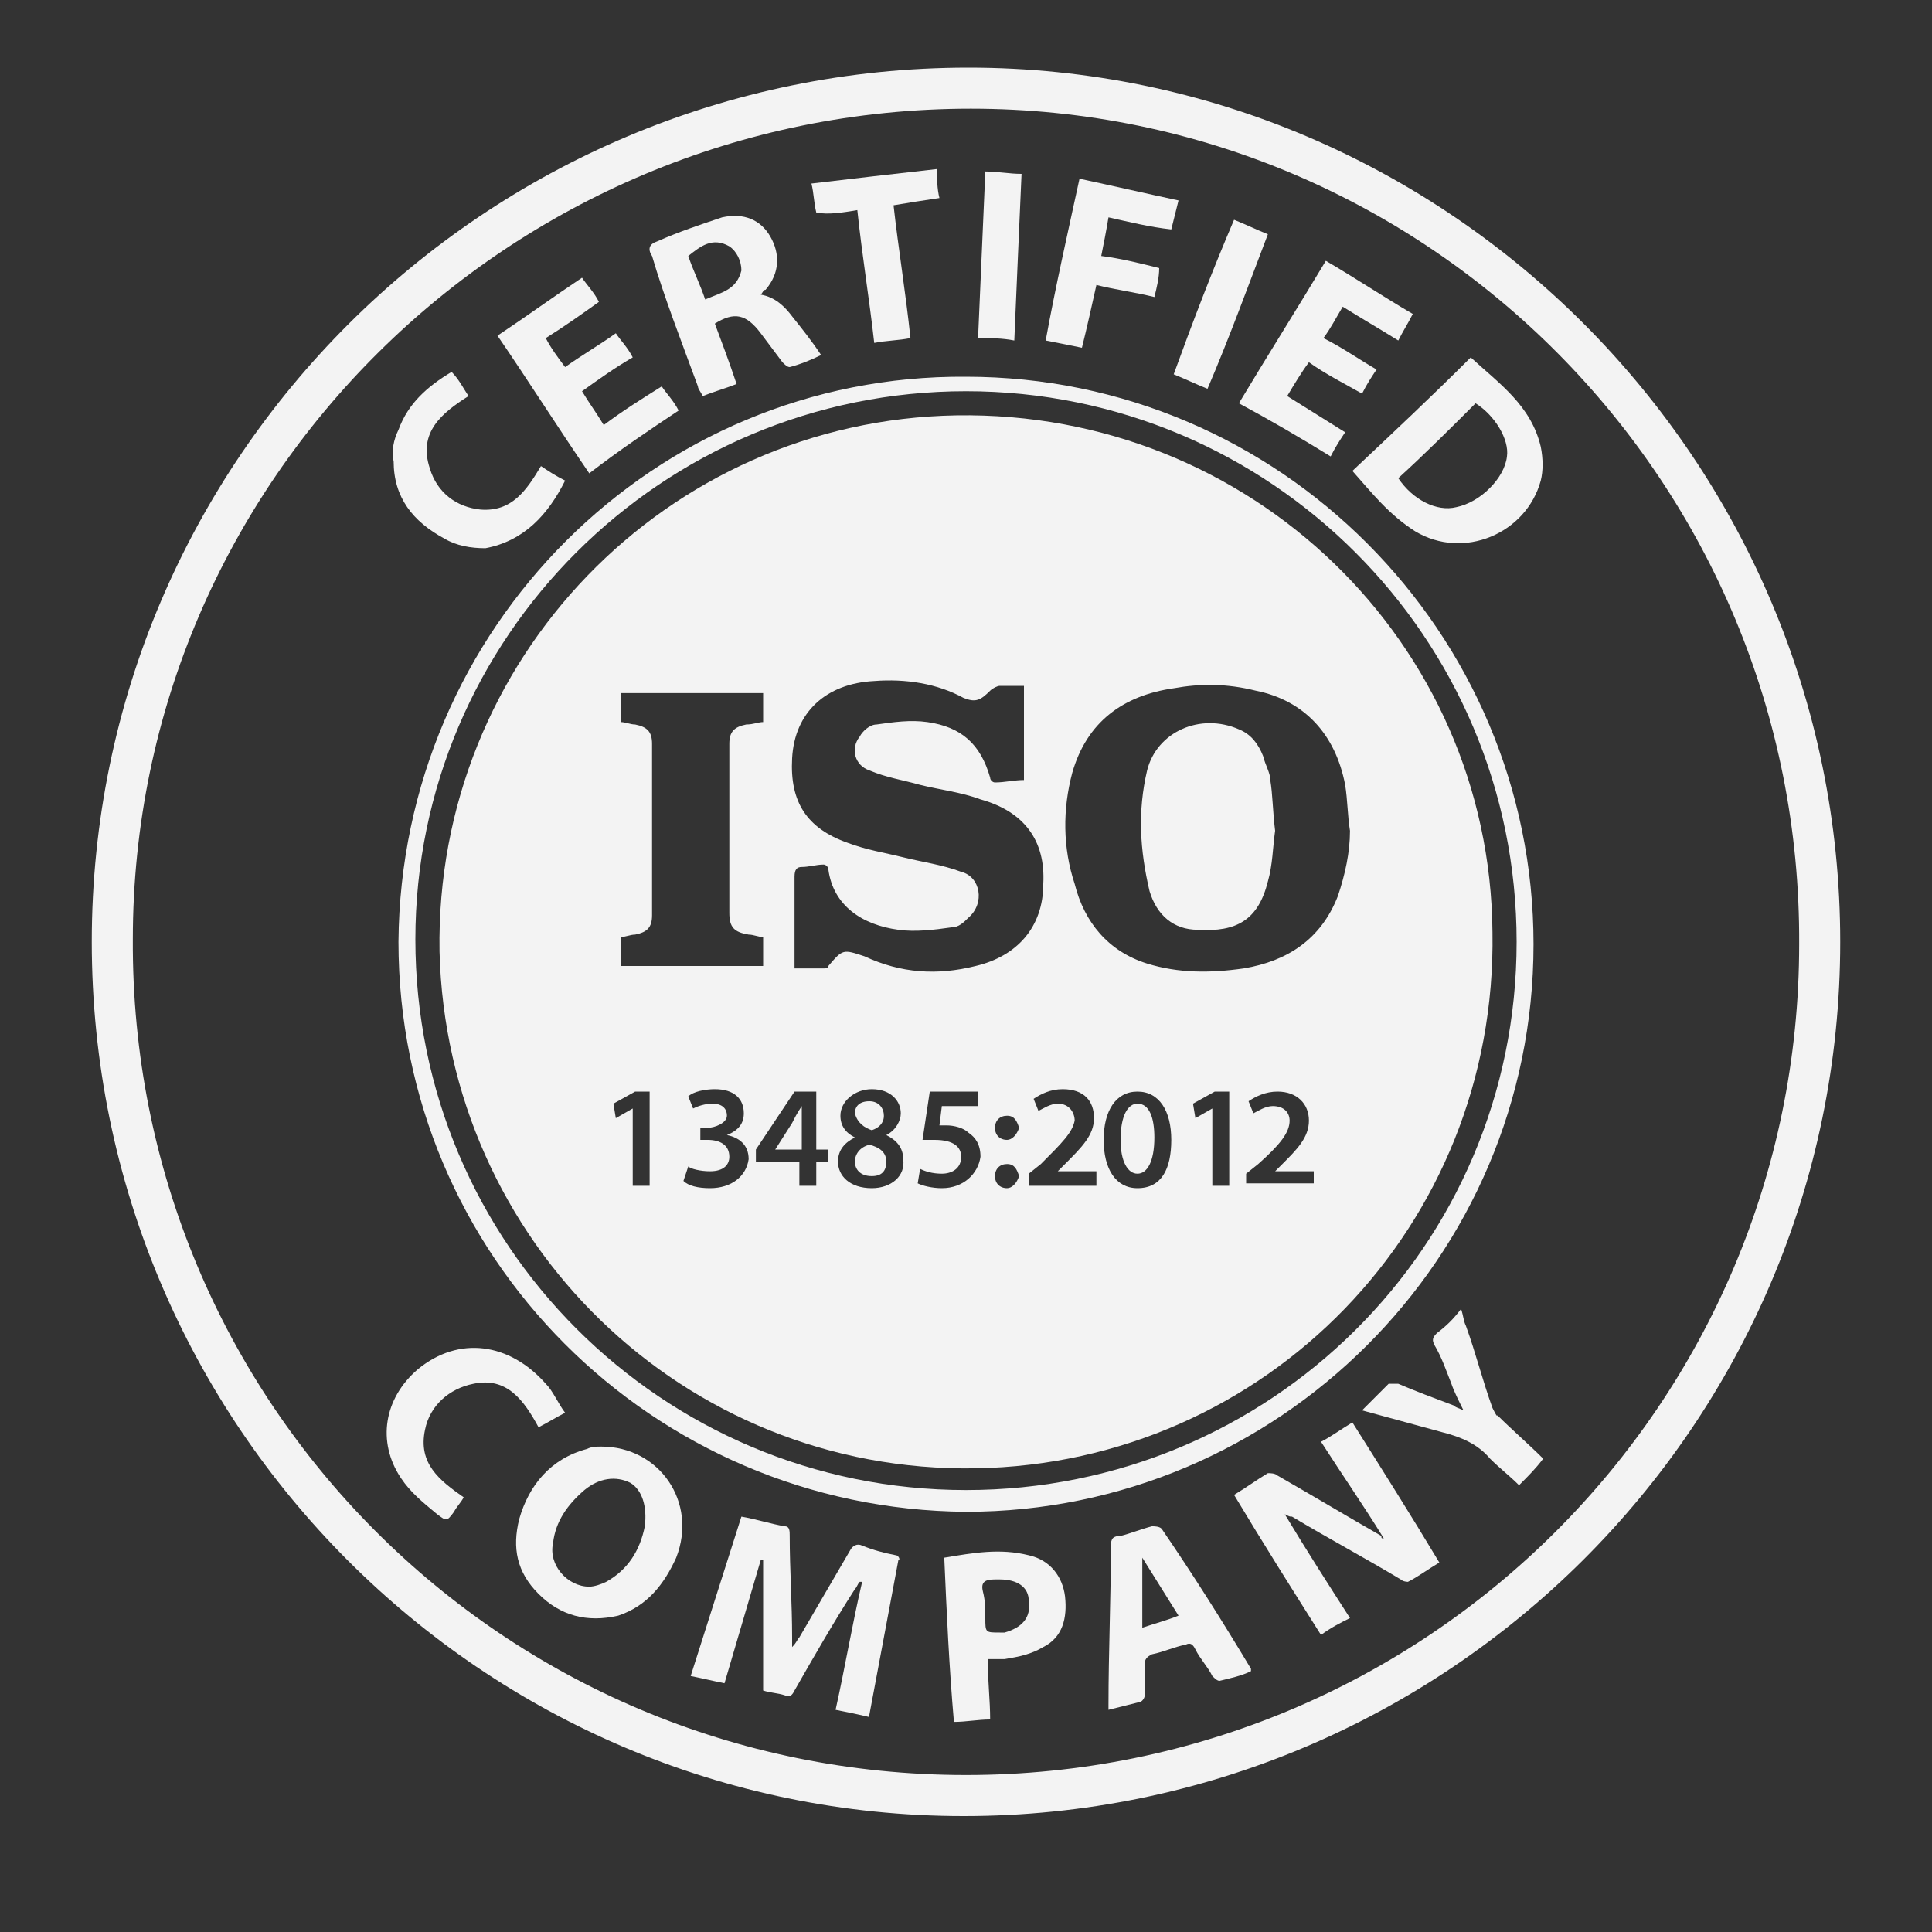 <?xml version="1.0" encoding="utf-8"?>
<!-- Generator: Adobe Illustrator 21.1.0, SVG Export Plug-In . SVG Version: 6.00 Build 0)  -->
<svg version="1.1" id="Layer_3" xmlns="http://www.w3.org/2000/svg" xmlns:xlink="http://www.w3.org/1999/xlink" x="0px" y="0px"
	 viewBox="0 0 80 80" style="enable-background:new 0 0 80 80;" xml:space="preserve">
<rect x="0" y="0" width="80" height="80" fill="#333333" stroke="none"/>
<style type="text/css">
	.st0{display:none;fill:#6D6D6D;}
	.st1{display:none;fill:#434343;}
	.st2{fill:#F3F3F3;}
	.st3{clip-path:url(#SVGID_2_);}
	.st4{fill:#FFFFFF;}
	.st5{fill:none;}
	.st6{clip-path:url(#SVGID_4_);}
	.st7{clip-path:url(#SVGID_6_);fill:#1D1D1B;}
	.st8{clip-path:url(#SVGID_6_);fill:none;stroke:#1D1D1B;stroke-width:0.355;}
	.st9{clip-path:url(#SVGID_6_);fill:#0072BB;}
	.st10{clip-path:url(#SVGID_8_);}
	.st11{clip-path:url(#SVGID_10_);fill:#1D1D1B;}
	.st12{clip-path:url(#SVGID_10_);fill:none;stroke:#1D1D1B;stroke-width:0.355;}
	.st13{clip-path:url(#SVGID_10_);fill:#0072BB;}
	.st14{clip-path:url(#SVGID_12_);fill:#F3F3F3;}
	.st15{clip-path:url(#SVGID_12_);fill:none;stroke:#F3F3F3;stroke-width:0.355;}
</style>
<rect x="2.7" y="1.5" class="st1" width="75.6" height="76.6"/>
<g>
	<defs>
		<rect id="SVGID_1_" x="24.2" y="43.1" width="31.3" height="6.1"/>
	</defs>
	<clipPath id="SVGID_2_">
		<use xlink:href="#SVGID_1_"  style="overflow:visible;"/>
	</clipPath>
</g>
<path class="st5" d="M40,61.8c12.6,0,22.7-10.2,22.8-22.7c0-12.6-10.2-22.8-22.8-22.8c-12.6,0-22.7,10.2-22.8,22.7
	C17.2,51.6,27.4,61.8,40,61.8z M39.6,17.2c12.2-0.2,22.1,9.4,22.3,21.5c0.2,12.2-9.5,22-21.4,22.2c-12.1,0.2-22-9.4-22.2-21.4
	C18,27.3,27.6,17.4,39.6,17.2z"/>
<path class="st5" d="M26,61.4c-0.6-0.4-1.3-0.3-1.9,0.3c-0.7,0.6-1.1,1.3-1.3,2.2c-0.2,1,0.6,1.8,1.5,1.8c0.2-0.1,0.5-0.1,0.7-0.2
	c0.9-0.5,1.4-1.3,1.6-2.3C26.8,62.4,26.6,61.7,26,61.4z"/>
<path class="st5" d="M31.6,38.8c-0.2,0-0.4-0.1-0.6-0.1c-0.6-0.1-0.8-0.3-0.8-0.9c0-2.3,0-4.7,0-7c0-0.5,0.2-0.7,0.7-0.8
	c0.2,0,0.4-0.1,0.7-0.1c0-0.4,0-0.8,0-1.2c-2,0-3.9,0-5.9,0c0,0.4,0,0.8,0,1.2c0.2,0,0.4,0.1,0.6,0.1c0.6,0.1,0.7,0.3,0.7,0.8
	c0,2.4,0,4.7,0,7.1c0,0.5-0.2,0.7-0.7,0.8c-0.2,0-0.4,0.1-0.6,0.1c0,0.4,0,0.8,0,1.2c2,0,3.9,0,5.9,0C31.6,39.6,31.6,39.2,31.6,38.8
	z"/>
<path class="st5" d="M30.6,11.1c0.1-0.3-0.1-0.8-0.5-1c-0.6-0.3-1.1,0-1.7,0.3c0.2,0.6,0.5,1.2,0.7,1.8C29.8,12,30.5,11.9,30.6,11.1
	z"/>
<path class="st5" d="M39.4,38.5c-0.7,0.1-1.5,0.1-2.2,0.1c-1.6-0.2-2.7-1-2.9-2.5c0-0.1-0.2-0.2-0.2-0.2c-0.3,0-0.6,0.1-0.9,0.1
	c-0.3,0-0.3,0.1-0.3,0.4c0,1.2,0,2.3,0,3.5c0,0.1,0,0.2,0,0.3c0.4,0,0.7,0,1,0c0.1,0,0.2,0,0.2,0c0.1,0,0.1,0,0.2-0.1
	c0.6-0.6,0.6-0.6,1.3-0.3c1.5,0.7,3,0.8,4.6,0.4c1.8-0.4,2.8-1.7,2.8-3.4c0-1.7-0.8-2.9-2.6-3.5c-0.8-0.2-1.7-0.4-2.5-0.6
	c-0.7-0.2-1.4-0.3-2.1-0.6c-0.6-0.3-0.8-0.9-0.4-1.4c0.2-0.2,0.5-0.5,0.7-0.5c0.7-0.1,1.4-0.1,2.1-0.1c1.4,0.1,2.3,0.9,2.6,2.3
	c0,0.1,0.1,0.2,0.2,0.2c0.4,0,0.8-0.1,1.2-0.1c0-1.3,0-2.6,0-3.9c-0.3,0-0.7,0-1,0c-0.1,0-0.3,0.1-0.4,0.2c-0.3,0.4-0.6,0.5-1.1,0.3
	c-1.2-0.6-2.4-0.8-3.7-0.7c-2,0.1-3.3,1.3-3.4,3.2c-0.1,1.8,0.6,2.9,2.3,3.5c0.7,0.3,1.5,0.4,2.3,0.6c0.8,0.2,1.6,0.3,2.4,0.6
	c0.8,0.3,0.9,1.4,0.3,1.9C39.9,38.3,39.6,38.5,39.4,38.5z"/>
<path class="st5" d="M41.4,65.4c-0.1,0-0.2,0-0.2,0c-0.4,0-0.6,0.1-0.5,0.5c0.1,0.4,0.1,0.7,0.1,1.1c0,0.6,0,0.6,0.6,0.6
	c0.1,0,0.2,0,0.2,0c0.7-0.2,1.1-0.6,1-1.3C42.5,65.7,42.1,65.4,41.4,65.4z"/>
<path class="st5" d="M60.3,21c1-0.2,1.9-1.2,2.1-2.1c0.1-0.7-0.5-1.7-1.3-2.2c-1.1,1-2.2,2.1-3.2,3.1C58.6,20.7,59.5,21.2,60.3,21z"
	/>
<path class="st5" d="M47.4,40c1.3,0.4,2.7,0.4,4,0.2c1.8-0.3,3.2-1.3,3.9-3c0.4-0.9,0.5-1.9,0.5-2.9c-0.1-0.6-0.1-1.3-0.2-1.9
	c-0.4-2.1-1.7-3.4-3.7-3.9c-1.1-0.2-2.2-0.3-3.4-0.1c-2.1,0.3-3.6,1.4-4.2,3.5c-0.4,1.5-0.5,3.1-0.1,4.7
	C44.8,38.3,45.7,39.4,47.4,40z M47.5,31.9c0.4-1.7,2.2-2.5,3.8-1.7c0.5,0.2,0.8,0.6,1,1.1c0.1,0.3,0.2,0.6,0.3,1
	c0.1,0.7,0.1,1.4,0.2,2.1c-0.1,0.7-0.1,1.4-0.3,2.1c-0.3,1.5-1.3,2.1-2.9,2c-1,0-1.7-0.6-1.9-1.6C47.2,35.3,47.1,33.6,47.5,31.9z"/>
<path class="st5" d="M40.2,4.5C21,4.4,5.5,19.8,5.5,38.9C5.4,58,20.8,73.5,40,73.5c19.1,0,34.5-15.4,34.6-34.5
	C74.5,20,59.1,4.5,40.2,4.5z M63.8,18.5c0.1,0.4,0.1,0.9,0,1.4c-0.6,2.2-3.3,3.3-5.2,2.1c-1-0.6-1.8-1.5-2.5-2.5
	c1.6-1.6,3.2-3.1,4.9-4.7C62.1,15.9,63.4,16.8,63.8,18.5z M58.5,12.9c-0.2,0.3-0.4,0.7-0.6,1.1c-0.8-0.5-1.5-0.9-2.3-1.4
	c-0.3,0.4-0.5,0.8-0.8,1.3c0.7,0.5,1.4,0.9,2.2,1.3c-0.2,0.4-0.4,0.7-0.6,1c-0.7-0.4-1.4-0.9-2.2-1.3c-0.3,0.5-0.6,0.9-0.9,1.4
	c0.8,0.5,1.6,1,2.4,1.5c-0.2,0.4-0.4,0.7-0.6,1c-1.2-0.8-2.5-1.5-3.7-2.3c1.2-2,2.4-3.9,3.6-5.9C56.1,11.5,57.3,12.2,58.5,12.9z
	 M52.6,9.7c-0.8,2.1-1.7,4.2-2.5,6.4c-0.5-0.2-0.9-0.4-1.4-0.6c0.9-2.1,1.7-4.2,2.5-6.4C51.7,9.3,52.1,9.5,52.6,9.7z M44.8,7.4
	c1.4,0.3,2.7,0.6,4.1,0.9c-0.1,0.4-0.2,0.8-0.3,1.2C47.7,9.3,46.9,9.2,46,9c-0.1,0.5-0.2,1-0.3,1.6c0.8,0.2,1.6,0.4,2.4,0.5
	c-0.1,0.4-0.2,0.8-0.2,1.2c-0.8-0.2-1.6-0.3-2.4-0.5c-0.2,0.9-0.4,1.8-0.6,2.7c-0.5-0.1-1-0.2-1.5-0.3C43.8,11.9,44.3,9.7,44.8,7.4z
	 M40.8,7.1c0.5,0,1,0.1,1.5,0.1c-0.1,2.3-0.2,4.5-0.3,6.8c-0.5,0-1,0-1.5-0.1C40.5,11.7,40.6,9.4,40.8,7.1z M63.5,39.1
	c0,13-10.6,23.5-23.5,23.5C27,62.5,16.5,52,16.5,39c0-13,10.6-23.5,23.5-23.4C53,15.6,63.5,26.2,63.5,39.1z M38.7,7.1
	c0.1,0.4,0.1,0.8,0.1,1.2c-0.6,0.1-1.2,0.2-1.9,0.3c0.2,1.8,0.4,3.7,0.7,5.5c-0.5,0.1-1,0.1-1.5,0.2c-0.2-1.9-0.5-3.7-0.7-5.5
	c-0.6,0.1-1.2,0.1-1.8,0.2c-0.1-0.4-0.1-0.8-0.2-1.2C35.3,7.5,37,7.3,38.7,7.1z M27.1,9.8c0.9-0.3,1.8-0.7,2.7-1
	c0.8-0.2,1.6,0.1,2,0.8c0.4,0.7,0.4,1.5-0.2,2.2c0,0-0.1,0.1-0.2,0.2c0.6,0.1,1,0.5,1.3,0.9c0.4,0.5,0.7,1,1.2,1.6
	c-0.4,0.2-0.9,0.4-1.3,0.5c-0.1,0-0.2-0.1-0.3-0.2c-0.3-0.4-0.6-0.8-0.9-1.2c-0.5-0.8-1-0.9-1.9-0.4c0.3,0.8,0.6,1.6,0.9,2.5
	c-0.5,0.2-0.9,0.3-1.4,0.5C29,16.2,29,16.1,28.9,16c-0.7-1.9-1.4-3.7-2.1-5.6C26.7,10.1,26.8,9.9,27.1,9.8z M24.1,11.3
	c0.2,0.3,0.4,0.7,0.7,1c-0.7,0.5-1.5,1-2.2,1.5c0.3,0.4,0.5,0.8,0.8,1.2c0.7-0.5,1.4-0.9,2.1-1.4c0.2,0.3,0.4,0.7,0.7,1
	c-0.7,0.5-1.4,0.9-2.1,1.4c0.3,0.5,0.6,0.9,0.9,1.4c0.8-0.5,1.6-1,2.4-1.6c0.2,0.3,0.4,0.7,0.7,1c-1.2,0.8-2.4,1.6-3.6,2.4
	c-1.3-1.9-2.5-3.8-3.8-5.7C21.8,12.9,22.9,12.1,24.1,11.3z M16.5,17.8c0.4-1.1,1.2-1.9,2.2-2.4c0.2,0.4,0.4,0.7,0.7,1
	c-1.1,0.7-2.1,1.5-1.6,3c0.3,1,1.1,1.6,2.1,1.7c1.3,0.1,1.9-0.8,2.5-1.8c0.3,0.2,0.7,0.4,1,0.6c-0.8,1.4-1.7,2.5-3.3,2.8
	c-0.6,0.1-1.2-0.1-1.7-0.4c-1.2-0.7-2-1.7-2.1-3.2C16.2,18.7,16.3,18.2,16.5,17.8z M19.7,57.2c-1,0.2-1.8,0.9-2,1.9
	c-0.3,1.4,0.6,2.1,1.6,2.8c-0.1,0.2-0.3,0.4-0.4,0.6c-0.3,0.4-0.3,0.5-0.7,0.1c-0.5-0.5-1.1-0.9-1.5-1.5c-1-1.5-0.7-3.2,0.7-4.5
	c1.7-1.4,3.8-1.2,5.3,0.6c0.3,0.4,0.5,0.8,0.8,1.2c-0.4,0.2-0.8,0.4-1.1,0.6C21.7,58,21,57,19.7,57.2z M27.9,64.4
	c-0.5,1.1-1.2,2-2.4,2.4c-1.2,0.4-2.4,0-3.3-0.9c-0.9-0.8-1.2-1.9-0.8-3.1c0.4-1.5,1.3-2.5,2.8-2.9c0.2-0.1,0.4-0.1,0.6-0.1
	C27.3,59.9,28.9,62.2,27.9,64.4z M36.1,71.1C36.1,71.1,36.1,71.1,36.1,71.1c-0.5,0-0.9-0.1-1.4-0.3c0.4-1.8,0.7-3.5,1.1-5.3
	c0,0,0,0-0.1,0c-0.1,0.1-0.1,0.2-0.2,0.3c-0.8,1.4-1.6,2.8-2.5,4.2c-0.1,0.2-0.2,0.2-0.4,0.2c-0.3-0.1-0.6-0.1-0.9-0.2
	c0-1.8,0-3.6,0-5.4c0,0-0.1,0-0.1,0c-0.5,1.7-1,3.4-1.5,5.1c-0.4-0.1-0.9-0.2-1.4-0.3c0.7-2.2,1.4-4.4,2.1-6.6
	c0.6,0.1,1.2,0.3,1.8,0.4c0.3,0.1,0.2,0.2,0.2,0.4c0,1.4,0.1,2.8,0.1,4.2c0,0.1,0,0.2,0,0.4c0.1-0.2,0.2-0.3,0.3-0.4
	c0.7-1.2,1.4-2.4,2.1-3.6c0.1-0.2,0.2-0.3,0.5-0.2c0.5,0.1,0.9,0.2,1.4,0.4c0.1,0,0.2,0.2,0.2,0.3C36.9,66.8,36.5,68.9,36.1,71.1z
	 M43.2,68.2c-0.5,0.3-1.1,0.4-1.6,0.5c-0.2,0.1-0.5,0-0.7,0c0,0.8,0.1,1.6,0.1,2.5c-0.5,0-1,0.1-1.5,0.1c-0.1-2.3-0.2-4.5-0.4-6.8
	c1.2-0.2,2.4-0.4,3.5-0.1c0.9,0.2,1.4,0.8,1.5,1.7C44.2,67,43.9,67.8,43.2,68.2z M50.6,69.5c-0.1,0-0.3-0.1-0.3-0.2
	c-0.3-0.4-0.5-0.7-0.7-1.1c-0.1-0.2-0.2-0.2-0.4-0.2c-0.5,0.1-0.9,0.3-1.4,0.4c-0.2,0.1-0.3,0.2-0.3,0.4c0,0.4,0,0.8,0,1.3
	c0,0.2-0.1,0.3-0.3,0.3c-0.4,0.1-0.8,0.2-1.2,0.3c0-0.1,0-0.2,0-0.2c0-2.2,0.1-4.4,0.1-6.6c0-0.3,0.1-0.4,0.4-0.5
	c0.4-0.1,0.9-0.3,1.3-0.4c0.1,0,0.3,0,0.4,0.1c1.3,1.9,2.5,3.8,3.7,5.7c0,0,0,0.1,0,0.1C51.4,69.2,51,69.4,50.6,69.5z M58.3,65.6
	c-0.1,0-0.2,0-0.3-0.1c-1.5-0.9-3-1.7-4.5-2.6c-0.1,0-0.1-0.1-0.3-0.1c0.9,1.5,1.8,2.9,2.7,4.3c-0.4,0.3-0.8,0.5-1.2,0.7
	c-1.2-1.9-2.4-3.9-3.6-5.8c0.5-0.3,0.9-0.6,1.4-0.9c0.1-0.1,0.3,0,0.4,0.1c1.4,0.8,2.9,1.7,4.3,2.5c0,0,0.1,0,0.1,0.1
	c-0.9-1.4-1.8-2.7-2.6-4c0.4-0.3,0.8-0.5,1.2-0.8c1.2,1.9,2.4,3.9,3.6,5.8C59.1,65.1,58.7,65.3,58.3,65.6z M62.9,61.7
	c-0.4-0.4-0.8-0.7-1.2-1.1c-0.6-0.6-1.2-0.9-2-1.1c-1.1-0.2-2.1-0.6-3.3-0.9c0.4-0.4,0.7-0.8,1.1-1.1c0.1-0.1,0.3-0.1,0.4,0
	c0.8,0.3,1.6,0.6,2.3,0.9c0.1,0,0.2,0.1,0.4,0.2c-0.2-0.4-0.3-0.7-0.5-1.1c-0.2-0.5-0.5-1.1-0.7-1.6c-0.1-0.2-0.1-0.3,0.1-0.5
	c0.3-0.3,0.6-0.6,1-1c0.1,0.3,0.2,0.5,0.2,0.7c0.4,1.1,0.7,2.3,1.1,3.4c0.1,0.2,0.2,0.3,0.3,0.4c0.6,0.6,1.2,1.2,1.9,1.8
	C63.6,60.9,63.3,61.3,62.9,61.7z"/>
<path class="st5" d="M47.3,67.4c0.5-0.2,1-0.3,1.5-0.4c-0.5-0.8-1-1.6-1.5-2.4C47.3,65.5,47.3,66.4,47.3,67.4z"/>
<path class="st2" d="M40.1,2.8C20.1,2.8,3.8,19,3.8,39c0,20,16.2,36.2,36.1,36.2c20,0,36.3-16.2,36.3-36.2
	C76.2,19.1,60,2.8,40.1,2.8z M40,73.5C20.8,73.5,5.4,58,5.5,38.9c0-19,15.6-34.4,34.7-34.4c19,0,34.4,15.5,34.3,34.6
	C74.5,58.1,59.1,73.5,40,73.5z"/>
<path class="st2" d="M16.5,39C16.5,52,27,62.5,40,62.6c12.9,0,23.5-10.5,23.5-23.5C63.5,26.2,53,15.6,40,15.6
	C27.1,15.5,16.6,26,16.5,39z M40,16.2c12.6,0,22.8,10.2,22.8,22.8c0,12.6-10.2,22.7-22.8,22.7c-12.6,0-22.8-10.2-22.8-22.8
	C17.2,26.4,27.4,16.2,40,16.2z"/>
<path class="st2" d="M37.1,64.4c-0.5-0.1-0.9-0.2-1.4-0.4c-0.2-0.1-0.4,0-0.5,0.2c-0.7,1.2-1.4,2.4-2.1,3.6
	c-0.1,0.1-0.1,0.2-0.3,0.4c0-0.2,0-0.3,0-0.4c0-1.4-0.1-2.8-0.1-4.2c0-0.2,0-0.4-0.2-0.4c-0.6-0.1-1.2-0.3-1.8-0.4
	c-0.7,2.2-1.4,4.4-2.1,6.6c0.5,0.1,0.9,0.2,1.4,0.3c0.5-1.7,1-3.4,1.5-5.1c0,0,0.1,0,0.1,0c0,1.8,0,3.6,0,5.4
	c0.3,0.1,0.6,0.1,0.9,0.2c0.2,0.1,0.3,0,0.4-0.2c0.8-1.4,1.6-2.8,2.5-4.2c0.1-0.1,0.1-0.2,0.2-0.3c0,0,0,0,0.1,0
	c-0.4,1.7-0.7,3.5-1.1,5.3c0.5,0.1,1,0.2,1.4,0.3c0,0,0-0.1,0-0.1c0.4-2.1,0.8-4.3,1.2-6.4C37.3,64.6,37.2,64.4,37.1,64.4z"/>
<path class="st2" d="M54.7,59.7c0.9,1.4,1.8,2.7,2.6,4c-0.1,0-0.1,0-0.1-0.1c-1.4-0.8-2.9-1.7-4.3-2.5c-0.1-0.1-0.3-0.1-0.4-0.1
	c-0.5,0.3-0.9,0.6-1.4,0.9c1.2,2,2.4,3.9,3.6,5.8c0.4-0.3,0.8-0.5,1.2-0.7c-0.9-1.4-1.8-2.8-2.7-4.3c0.2,0.1,0.2,0.1,0.3,0.1
	c1.5,0.9,3,1.7,4.5,2.6c0.1,0.1,0.3,0.1,0.3,0.1c0.4-0.2,0.8-0.5,1.3-0.8c-1.2-2-2.4-3.9-3.6-5.8C55.5,59.2,55.1,59.5,54.7,59.7z"/>
<path class="st2" d="M58.6,22c2,1.2,4.6,0.1,5.2-2.1c0.1-0.4,0.1-0.9,0-1.4c-0.4-1.7-1.7-2.6-2.9-3.7c-1.6,1.6-3.2,3.1-4.9,4.7
	C56.8,20.4,57.5,21.3,58.6,22z M61.1,16.7c0.8,0.5,1.4,1.5,1.3,2.2c-0.1,0.9-1.1,1.9-2.1,2.1c-0.8,0.2-1.8-0.3-2.4-1.2
	C59,18.8,60.1,17.7,61.1,16.7z"/>
<path class="st2" d="M24.9,59.9c-0.2,0-0.4,0-0.6,0.1c-1.5,0.4-2.4,1.5-2.8,2.9c-0.3,1.2-0.1,2.2,0.8,3.1c0.9,0.9,2,1.2,3.3,0.9
	c1.2-0.4,1.9-1.3,2.4-2.4C28.9,62.2,27.3,59.9,24.9,59.9z M26.7,63.2c-0.2,1-0.7,1.8-1.6,2.3c-0.2,0.1-0.5,0.2-0.7,0.2
	c-0.9,0-1.7-0.9-1.5-1.8c0.1-0.9,0.6-1.6,1.3-2.2c0.6-0.5,1.3-0.6,1.9-0.3C26.6,61.7,26.8,62.4,26.7,63.2z"/>
<path class="st2" d="M28.9,16c0,0.1,0.1,0.2,0.2,0.4c0.5-0.2,0.9-0.3,1.4-0.5c-0.3-0.9-0.6-1.7-0.9-2.5c0.8-0.5,1.3-0.4,1.9,0.4
	c0.3,0.4,0.6,0.8,0.9,1.2c0.1,0.1,0.2,0.2,0.3,0.2c0.4-0.1,0.9-0.3,1.3-0.5c-0.4-0.6-0.8-1.1-1.2-1.6c-0.3-0.4-0.7-0.8-1.3-0.9
	c0.1-0.1,0.1-0.2,0.2-0.2c0.6-0.7,0.6-1.5,0.2-2.2c-0.4-0.7-1.1-1-2-0.8c-0.9,0.3-1.8,0.6-2.7,1c-0.3,0.1-0.4,0.3-0.2,0.6
	C27.5,12.3,28.2,14.1,28.9,16z M30.2,10.2c0.3,0.2,0.5,0.6,0.5,1c-0.2,0.8-0.8,0.9-1.5,1.2c-0.2-0.6-0.5-1.2-0.7-1.8
	C29,10.2,29.5,9.8,30.2,10.2z"/>
<path class="st2" d="M48.1,63.3c-0.1-0.1-0.3-0.1-0.4-0.1c-0.4,0.1-0.9,0.3-1.3,0.4C46.1,63.6,46,63.7,46,64c0,2.2-0.1,4.4-0.1,6.6
	c0,0.1,0,0.1,0,0.2c0.4-0.1,0.8-0.2,1.2-0.3c0.2,0,0.3-0.2,0.3-0.3c0-0.4,0-0.8,0-1.3c0-0.2,0.1-0.3,0.3-0.4
	c0.5-0.1,0.9-0.3,1.4-0.4c0.2-0.1,0.3,0,0.4,0.2c0.2,0.4,0.5,0.7,0.7,1.1c0.1,0.1,0.2,0.2,0.3,0.2c0.4-0.1,0.9-0.2,1.3-0.4
	c0-0.1,0-0.1,0-0.1C50.6,67.1,49.4,65.2,48.1,63.3z M47.3,67.4c0-1,0-1.9,0-2.9c0.5,0.8,1,1.6,1.5,2.4
	C48.3,67.1,47.9,67.2,47.3,67.4z"/>
<path class="st2" d="M28.1,17c-0.2-0.4-0.5-0.7-0.7-1c-0.8,0.5-1.6,1-2.4,1.6c-0.3-0.5-0.6-0.9-0.9-1.4c0.7-0.5,1.4-1,2.1-1.4
	c-0.2-0.4-0.5-0.7-0.7-1c-0.7,0.5-1.4,0.9-2.1,1.4c-0.3-0.4-0.6-0.8-0.8-1.2c0.8-0.5,1.5-1,2.2-1.5c-0.2-0.4-0.5-0.7-0.7-1
	c-1.2,0.8-2.3,1.6-3.5,2.4c1.3,1.9,2.5,3.8,3.8,5.7C25.7,18.6,26.9,17.8,28.1,17z"/>
<path class="st2" d="M55.1,18.9c0.2-0.4,0.4-0.7,0.6-1c-0.8-0.5-1.6-1-2.4-1.5c0.3-0.5,0.6-1,0.9-1.4c0.7,0.5,1.5,0.9,2.2,1.3
	c0.2-0.4,0.4-0.7,0.6-1c-0.7-0.4-1.4-0.9-2.2-1.3c0.3-0.4,0.5-0.8,0.8-1.3c0.8,0.5,1.5,0.9,2.3,1.4c0.2-0.4,0.4-0.7,0.6-1.1
	c-1.2-0.7-2.4-1.5-3.6-2.2c-1.2,2-2.4,3.9-3.6,5.9C52.6,17.4,53.8,18.1,55.1,18.9z"/>
<path class="st2" d="M42.6,64.4c-1.2-0.3-2.3-0.1-3.5,0.1c0.1,2.3,0.2,4.5,0.4,6.8c0.5,0,1-0.1,1.5-0.1c0-0.8-0.1-1.6-0.1-2.5
	c0.3,0,0.5,0,0.7,0c0.6-0.1,1.1-0.2,1.6-0.5c0.8-0.4,1-1.2,0.9-2.1C44,65.3,43.5,64.6,42.6,64.4z M41.6,67.6c-0.1,0-0.2,0-0.2,0
	c-0.6,0-0.6,0-0.6-0.6c0-0.4,0-0.7-0.1-1.1c-0.1-0.4,0.1-0.5,0.5-0.5c0.1,0,0.2,0,0.2,0c0.7,0,1.2,0.3,1.2,0.9
	C42.7,67,42.3,67.4,41.6,67.6z"/>
<path class="st2" d="M22.3,59.1c0.4-0.2,0.7-0.4,1.1-0.6c-0.3-0.4-0.5-0.9-0.8-1.2c-1.5-1.7-3.6-2-5.3-0.6c-1.4,1.2-1.7,3-0.7,4.5
	c0.4,0.6,0.9,1,1.5,1.5c0.4,0.3,0.4,0.3,0.7-0.1c0.1-0.2,0.3-0.4,0.4-0.6c-1-0.7-1.9-1.4-1.6-2.8c0.2-1,1-1.7,2-1.9
	C21,57,21.7,58,22.3,59.1z"/>
<path class="st2" d="M18.4,22.3c0.5,0.3,1.1,0.4,1.7,0.4c1.6-0.3,2.6-1.4,3.3-2.8c-0.4-0.2-0.7-0.4-1-0.6c-0.6,1-1.2,1.9-2.5,1.8
	c-1-0.1-1.8-0.7-2.1-1.7c-0.5-1.5,0.5-2.3,1.6-3c-0.2-0.3-0.4-0.7-0.7-1c-1,0.6-1.8,1.3-2.2,2.4c-0.2,0.4-0.3,0.9-0.2,1.3
	C16.3,20.6,17.1,21.6,18.4,22.3z"/>
<path class="st2" d="M45.4,11.8c0.8,0.2,1.6,0.3,2.4,0.5c0.1-0.4,0.2-0.8,0.2-1.2c-0.8-0.2-1.6-0.4-2.4-0.5c0.1-0.5,0.2-1,0.3-1.6
	c0.9,0.2,1.7,0.4,2.6,0.5c0.1-0.4,0.2-0.8,0.3-1.2c-1.4-0.3-2.7-0.6-4.1-0.9c-0.5,2.3-1,4.5-1.4,6.7c0.5,0.1,1,0.2,1.5,0.3
	C45,13.6,45.2,12.7,45.4,11.8z"/>
<path class="st2" d="M61.8,58.3c-0.4-1.1-0.7-2.3-1.1-3.4c-0.1-0.2-0.1-0.4-0.2-0.7c-0.3,0.4-0.6,0.7-1,1c-0.2,0.2-0.2,0.3-0.1,0.5
	c0.3,0.5,0.5,1.1,0.7,1.6c0.1,0.3,0.3,0.7,0.5,1.1c-0.2-0.1-0.3-0.1-0.4-0.2c-0.8-0.3-1.6-0.6-2.3-0.9c-0.1,0-0.3,0-0.4,0
	c-0.4,0.4-0.7,0.7-1.1,1.1c1.1,0.3,2.2,0.6,3.3,0.9c0.8,0.2,1.5,0.5,2,1.1c0.4,0.4,0.8,0.7,1.2,1.1c0.4-0.4,0.7-0.7,1-1.1
	c-0.6-0.6-1.3-1.2-1.9-1.8C62,58.7,61.9,58.5,61.8,58.3z"/>
<path class="st2" d="M35.5,8.7c0.2,1.9,0.5,3.7,0.7,5.5c0.5-0.1,1-0.1,1.5-0.2c-0.2-1.9-0.5-3.7-0.7-5.5c0.6-0.1,1.2-0.2,1.9-0.3
	c-0.1-0.4-0.1-0.8-0.1-1.2c-1.8,0.2-3.5,0.4-5.2,0.6c0.1,0.4,0.1,0.8,0.2,1.2C34.3,8.9,34.9,8.8,35.5,8.7z"/>
<path class="st2" d="M50,16.1c0.9-2.1,1.7-4.3,2.5-6.4c-0.5-0.2-0.9-0.4-1.4-0.6c-0.9,2.1-1.7,4.2-2.5,6.4
	C49.1,15.7,49.5,15.9,50,16.1z"/>
<path class="st2" d="M42.3,7.2c-0.5,0-1-0.1-1.5-0.1c-0.1,2.3-0.2,4.6-0.3,6.9c0.5,0,1,0,1.5,0.1C42.1,11.7,42.2,9.5,42.3,7.2z"/>
<path class="st2" d="M49.6,38.5c1.6,0.1,2.5-0.4,2.9-2c0.2-0.7,0.2-1.4,0.3-2.1c-0.1-0.8-0.1-1.5-0.2-2.1c0-0.3-0.2-0.6-0.3-1
	c-0.2-0.5-0.5-0.9-1-1.1c-1.6-0.7-3.4,0.1-3.8,1.7c-0.4,1.7-0.3,3.3,0.1,5C47.9,37.9,48.6,38.5,49.6,38.5z"/>
<g>
	<defs>
		<rect id="SVGID_3_" x="-60.7" y="-383" width="595.3" height="841.9"/>
	</defs>
	<clipPath id="SVGID_4_">
		<use xlink:href="#SVGID_3_"  style="overflow:visible;"/>
	</clipPath>
</g>
<g>
	<defs>
		<rect id="SVGID_7_" x="-60.7" y="-383" width="595.3" height="841.9"/>
	</defs>
	<clipPath id="SVGID_6_">
		<use xlink:href="#SVGID_7_"  style="overflow:visible;"/>
	</clipPath>
</g>
<g>
	<path class="st2" d="M32.8,46.5l-0.7,1.1l0,0h1.1v-1.1c0-0.2,0-0.4,0-0.7h0C33,46.1,32.9,46.3,32.8,46.5z"/>
	<path class="st2" d="M47.1,45.7c-0.4,0-0.7,0.5-0.7,1.5c0,0.9,0.3,1.4,0.7,1.4c0.4,0,0.7-0.5,0.7-1.5
		C47.8,46.3,47.6,45.7,47.1,45.7z"/>
	<path class="st2" d="M36.1,46.8c0.3-0.1,0.5-0.3,0.5-0.6c0-0.3-0.2-0.6-0.6-0.6c-0.4,0-0.6,0.2-0.6,0.5
		C35.5,46.5,35.8,46.7,36.1,46.8z"/>
	<path class="st2" d="M36,47.4c-0.4,0.1-0.6,0.4-0.6,0.7c0,0.3,0.2,0.6,0.7,0.6c0.4,0,0.6-0.2,0.6-0.6C36.7,47.7,36.4,47.5,36,47.4z
		"/>
	<path class="st2" d="M39.6,17.2c-12,0.2-21.6,10.1-21.4,22.2c0.3,12,10.1,21.6,22.2,21.4c12-0.2,21.6-10,21.4-22.2
		C61.7,26.6,51.8,17,39.6,17.2z M25.7,38.8c0.2,0,0.4-0.1,0.6-0.1c0.5-0.1,0.7-0.3,0.7-0.8c0-2.4,0-4.7,0-7.1c0-0.5-0.2-0.7-0.7-0.8
		c-0.2,0-0.4-0.1-0.6-0.1c0-0.4,0-0.8,0-1.2c2,0,3.9,0,5.9,0c0,0.4,0,0.8,0,1.2c-0.2,0-0.4,0.1-0.7,0.1c-0.5,0.1-0.7,0.3-0.7,0.8
		c0,2.3,0,4.7,0,7c0,0.6,0.2,0.8,0.8,0.9c0.2,0,0.4,0.1,0.6,0.1c0,0.4,0,0.8,0,1.2c-2,0-3.9,0-5.9,0C25.7,39.6,25.7,39.2,25.7,38.8z
		 M26.9,49.1h-0.7v-3.2h0l-0.7,0.4l-0.1-0.6l0.9-0.5h0.6V49.1z M29.4,49.2c-0.5,0-0.9-0.1-1.1-0.3l0.2-0.6c0.1,0.1,0.5,0.2,0.9,0.2
		c0.6,0,0.8-0.3,0.8-0.6c0-0.5-0.4-0.7-0.9-0.7h-0.3v-0.5h0.3c0.3,0,0.8-0.2,0.8-0.5c0-0.3-0.2-0.5-0.6-0.5c-0.3,0-0.6,0.1-0.8,0.2
		l-0.2-0.5c0.2-0.2,0.7-0.3,1.1-0.3c0.8,0,1.2,0.4,1.2,1c0,0.4-0.2,0.7-0.7,0.9v0c0.5,0.1,0.9,0.4,0.9,1
		C30.9,48.7,30.3,49.2,29.4,49.2z M34.3,48.1h-0.5v1h-0.7v-1h-1.8v-0.5l1.6-2.4h0.9v2.4h0.5V48.1z M34.3,40c0,0.1-0.1,0.1-0.2,0.1
		c-0.1,0-0.2,0-0.2,0c-0.3,0-0.7,0-1,0c0-0.1,0-0.2,0-0.3c0-1.2,0-2.3,0-3.5c0-0.3,0.1-0.4,0.3-0.4c0.3,0,0.6-0.1,0.9-0.1
		c0.1,0,0.2,0.1,0.2,0.2c0.2,1.5,1.4,2.3,2.9,2.5c0.7,0.1,1.5,0,2.2-0.1c0.3,0,0.5-0.2,0.7-0.4c0.7-0.6,0.5-1.7-0.3-1.9
		c-0.8-0.3-1.6-0.4-2.4-0.6c-0.8-0.2-1.5-0.3-2.3-0.6c-1.7-0.6-2.4-1.7-2.3-3.5c0.1-1.9,1.4-3.1,3.4-3.2c1.3-0.1,2.6,0.1,3.7,0.7
		c0.5,0.2,0.7,0.1,1.1-0.3c0.1-0.1,0.3-0.2,0.4-0.2c0.3,0,0.6,0,1,0c0,1.3,0,2.6,0,3.9c-0.4,0-0.8,0.1-1.2,0.1
		c-0.1,0-0.2-0.1-0.2-0.2c-0.4-1.4-1.2-2.1-2.6-2.3c-0.7-0.1-1.4,0-2.1,0.1c-0.3,0-0.6,0.3-0.7,0.5c-0.4,0.5-0.2,1.2,0.4,1.4
		c0.7,0.3,1.4,0.4,2.1,0.6c0.8,0.2,1.7,0.3,2.5,0.6c1.8,0.5,2.7,1.7,2.6,3.5c0,1.8-1.1,3-2.8,3.4c-1.6,0.4-3.1,0.3-4.6-0.4
		C34.9,39.3,34.9,39.3,34.3,40z M36.1,49.2c-0.9,0-1.4-0.5-1.4-1.1c0-0.5,0.3-0.8,0.7-1v0c-0.4-0.2-0.6-0.5-0.6-0.9
		c0-0.6,0.6-1.1,1.3-1.1c0.8,0,1.2,0.5,1.2,1c0,0.3-0.2,0.7-0.6,0.9v0c0.4,0.2,0.7,0.5,0.7,1C37.5,48.7,36.9,49.2,36.1,49.2z
		 M39,49.2c-0.4,0-0.8-0.1-1-0.2l0.1-0.6c0.2,0.1,0.5,0.2,0.9,0.2c0.4,0,0.8-0.2,0.8-0.7c0-0.4-0.3-0.7-1.1-0.7c-0.2,0-0.4,0-0.5,0
		l0.3-2h2v0.6h-1.5l-0.1,0.8c0.1,0,0.2,0,0.3,0c0.3,0,0.7,0.1,0.9,0.3c0.3,0.2,0.5,0.5,0.5,1C40.5,48.6,39.9,49.2,39,49.2z
		 M41.7,49.2c-0.3,0-0.5-0.2-0.5-0.5c0-0.3,0.2-0.5,0.5-0.5c0.3,0,0.4,0.2,0.5,0.5C42.1,49,41.9,49.2,41.7,49.2z M41.7,47.2
		c-0.3,0-0.5-0.2-0.5-0.5c0-0.3,0.2-0.5,0.5-0.5c0.3,0,0.4,0.2,0.5,0.5C42.1,47,41.9,47.2,41.7,47.2z M45.2,49.1h-2.6v-0.5l0.5-0.4
		c0.9-0.9,1.3-1.3,1.4-1.8c0-0.3-0.2-0.7-0.7-0.7c-0.3,0-0.6,0.2-0.8,0.3l-0.2-0.5c0.3-0.2,0.7-0.4,1.2-0.4c0.9,0,1.3,0.5,1.3,1.2
		c0,0.7-0.5,1.2-1.2,1.9l-0.3,0.3v0h1.6V49.1z M47.1,49.2c-0.9,0-1.4-0.8-1.4-2c0-1.2,0.5-2,1.4-2c0.9,0,1.4,0.8,1.4,2
		C48.5,48.4,48.1,49.2,47.1,49.2z M50.9,49.1h-0.7v-3.2h0l-0.7,0.4l-0.1-0.6l0.9-0.5h0.6V49.1z M54.2,49h-2.6v-0.4l0.5-0.4
		c0.9-0.8,1.3-1.3,1.3-1.8c0-0.3-0.2-0.6-0.7-0.6c-0.3,0-0.6,0.2-0.8,0.3l-0.2-0.5c0.3-0.2,0.7-0.4,1.2-0.4c0.8,0,1.3,0.5,1.3,1.2
		c0,0.7-0.5,1.2-1.1,1.8l-0.3,0.3v0h1.6V49z M55.4,37.1c-0.7,1.8-2.1,2.7-3.9,3c-1.4,0.2-2.7,0.2-4-0.2c-1.6-0.5-2.6-1.7-3-3.3
		C44,35.1,44,33.5,44.4,32c0.6-2.1,2.1-3.2,4.2-3.5c1.1-0.2,2.2-0.2,3.4,0.1c2,0.4,3.3,1.8,3.7,3.9c0.1,0.6,0.1,1.3,0.2,1.9
		C55.9,35.3,55.7,36.2,55.4,37.1z"/>
</g>
</svg>
